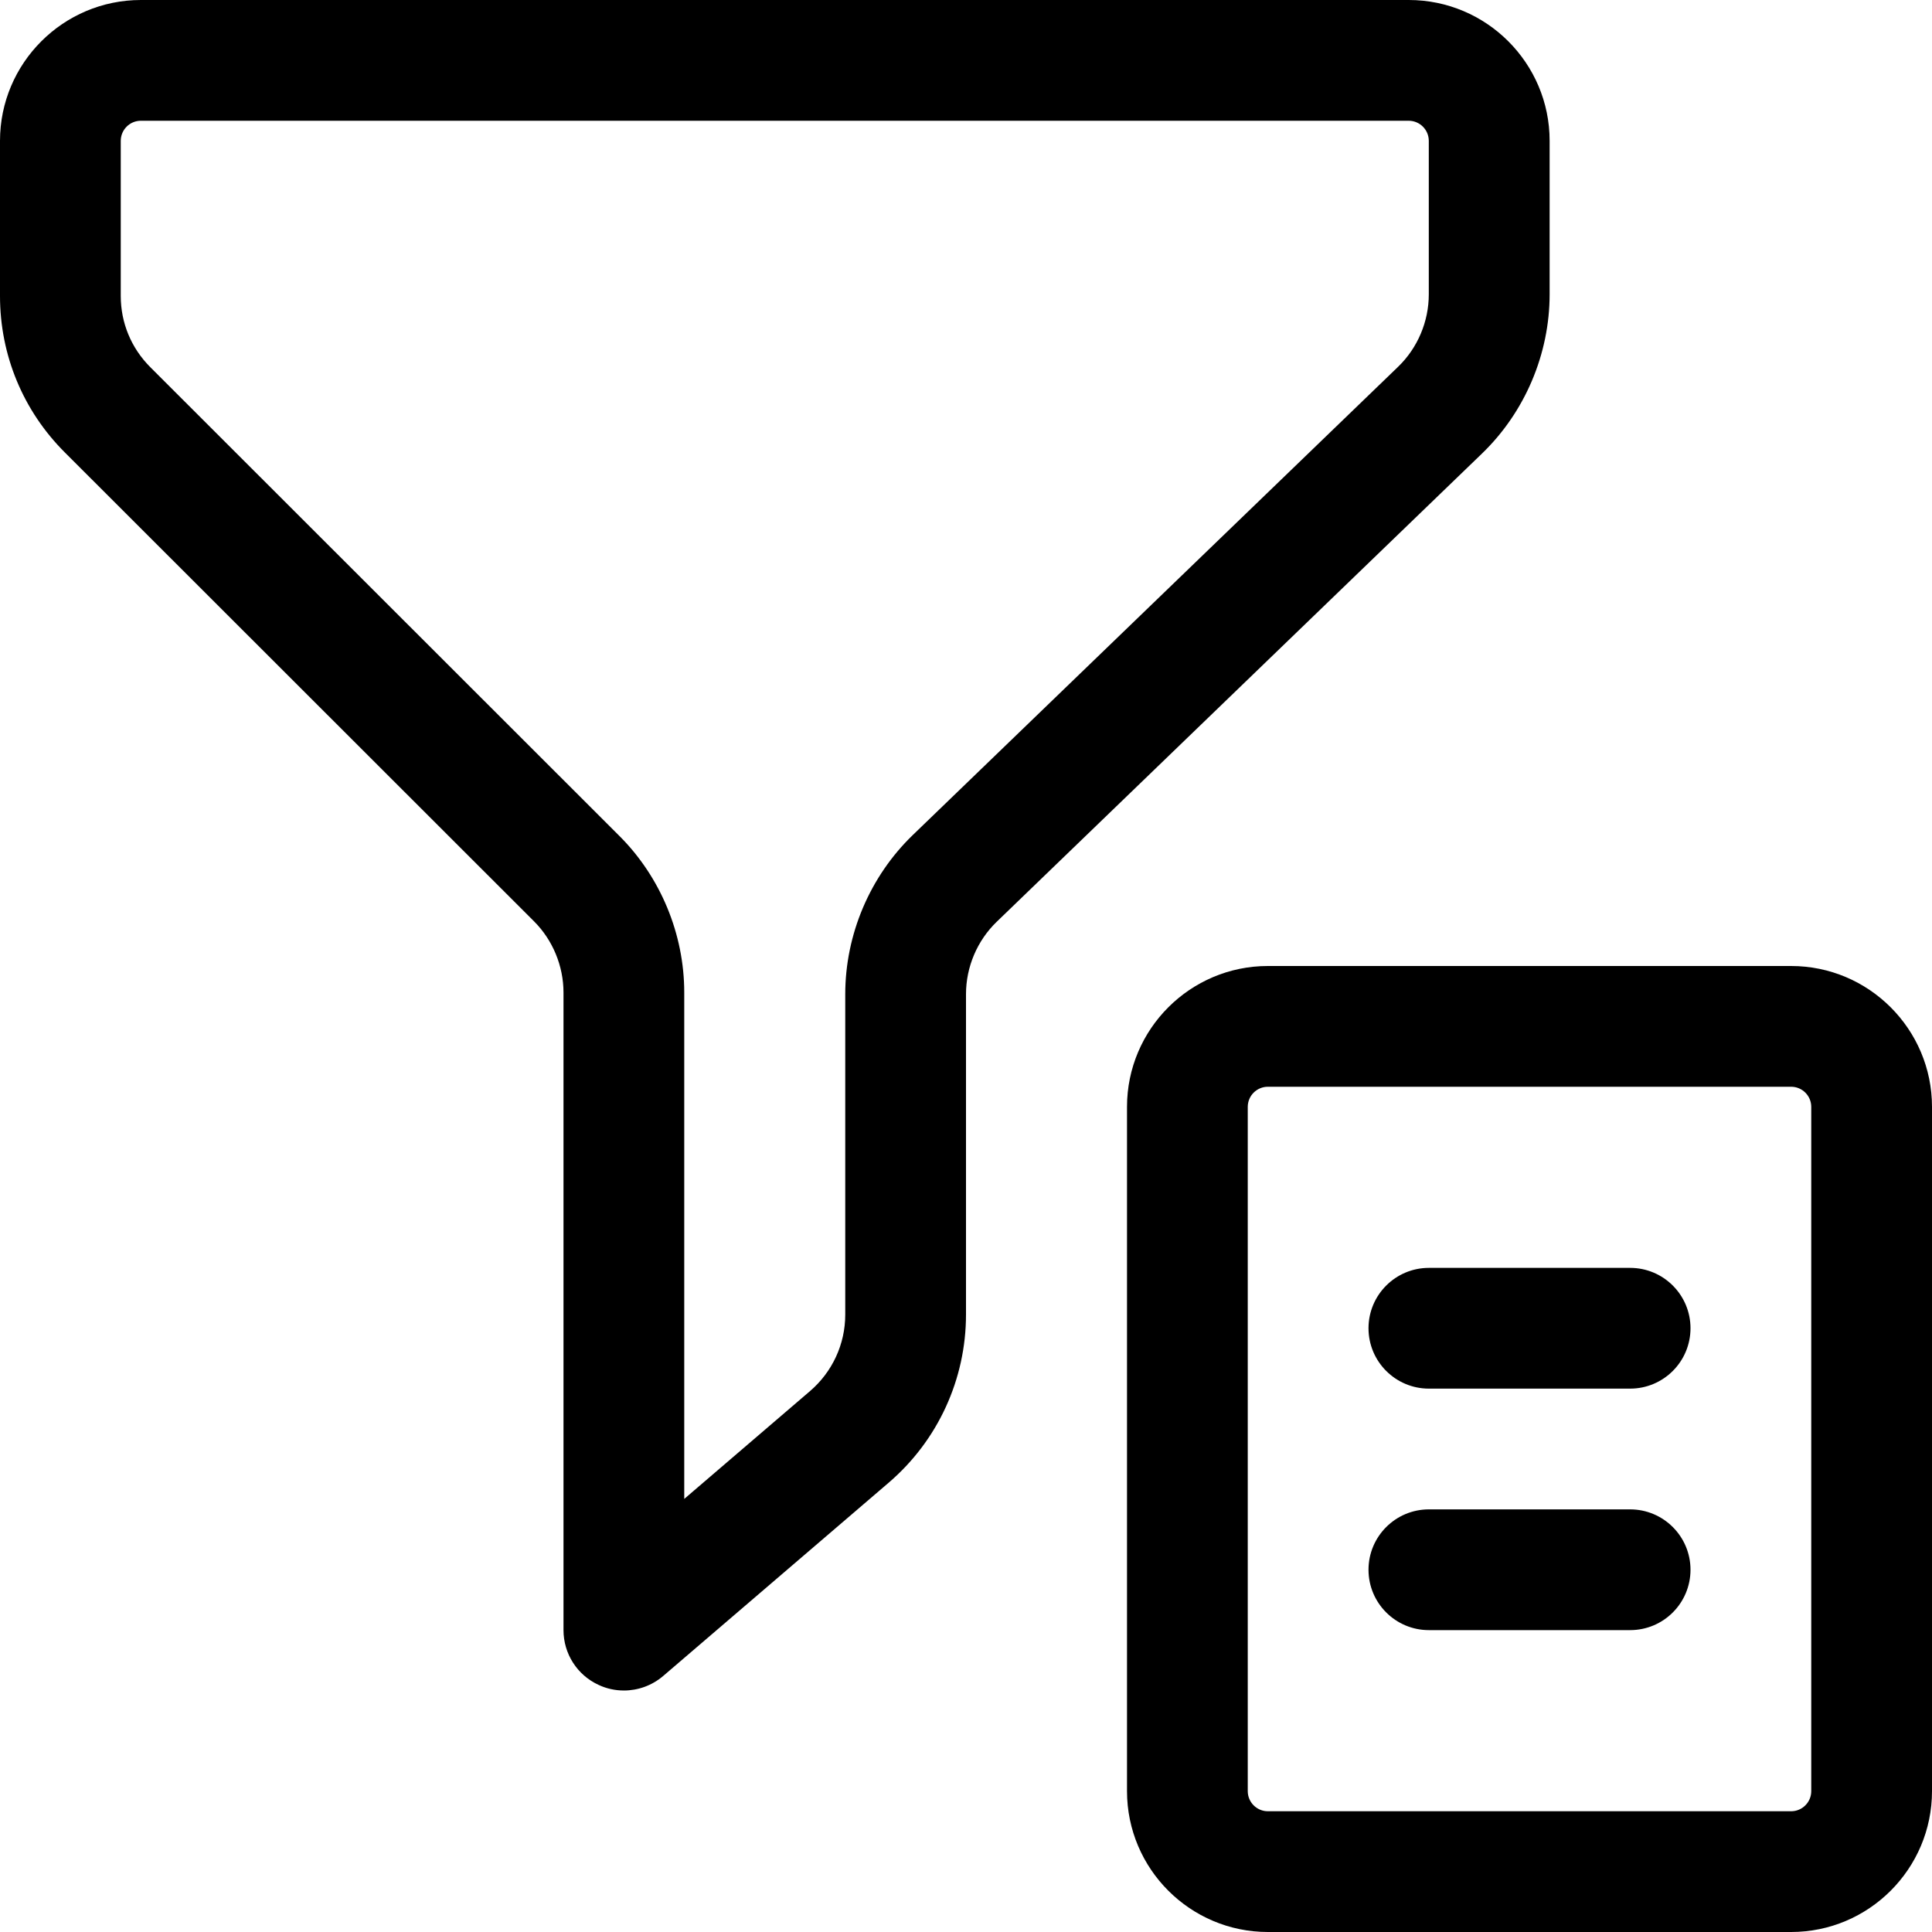 <?xml version="1.0"?>
<svg xmlns="http://www.w3.org/2000/svg" height="512px" viewBox="0 0 512 512" width="512px" class=""><g><path d="m165.332 448c-2.262 0-4.543-.469-6.676-1.473-5.695-2.602-9.324-8.277-9.324-14.527v-168.98c0-7.02-2.855-13.91-7.809-18.859l-124.328-124.246c-11.094-11.07-17.195-25.812-17.195-41.492v-41.09c0-20.586 16.746-37.332 37.332-37.332h336c20.59 0 37.336 16.746 37.336 37.332v40.641c0 15.828-6.531 31.234-17.922 42.219l-128.574 124.055c-5.207 5.012-8.172 12.012-8.172 19.219v84.91c0 17.148-7.465 33.387-20.48 44.543l-59.754 51.219c-2.965 2.539-6.676 3.863-10.434 3.863zm-128-416c-2.941 0-5.332 2.391-5.332 5.332v41.09c0 7.125 2.773 13.824 7.828 18.879l124.309 124.223c10.926 10.902 17.195 26.027 17.195 41.496v134.207l33.344-28.586c5.91-5.078 9.324-12.438 9.324-20.246v-84.906c0-15.828 6.527-31.23 17.922-42.219l128.574-124.055c5.184-4.992 8.148-11.988 8.148-19.199v-40.684c0-2.941-2.387-5.332-5.332-5.332zm0 0" data-original="#000000" class="active-path" data-old_color="#000000" fill="#000000"/><path d="m474.668 512h-138.668c-20.586 0-37.332-16.746-37.332-37.332v-181.336c0-20.586 16.746-37.332 37.332-37.332h138.668c20.586 0 37.332 16.746 37.332 37.332v181.336c0 20.586-16.746 37.332-37.332 37.332zm-138.668-224c-2.945 0-5.332 2.391-5.332 5.332v181.336c0 2.941 2.387 5.332 5.332 5.332h138.668c2.941 0 5.332-2.391 5.332-5.332v-181.336c0-2.941-2.391-5.332-5.332-5.332zm0 0" data-original="#000000" class="active-path" data-old_color="#000000" fill="#000000"/><path d="m432 368h-53.332c-8.832 0-16-7.168-16-16s7.168-16 16-16h53.332c8.832 0 16 7.168 16 16s-7.168 16-16 16zm0 0" data-original="#000000" class="active-path" data-old_color="#000000" fill="#000000"/><path d="m432 432h-53.332c-8.832 0-16-7.168-16-16s7.168-16 16-16h53.332c8.832 0 16 7.168 16 16s-7.168 16-16 16zm0 0" data-original="#000000" class="active-path" data-old_color="#000000" fill="#000000"/></g> </svg>
